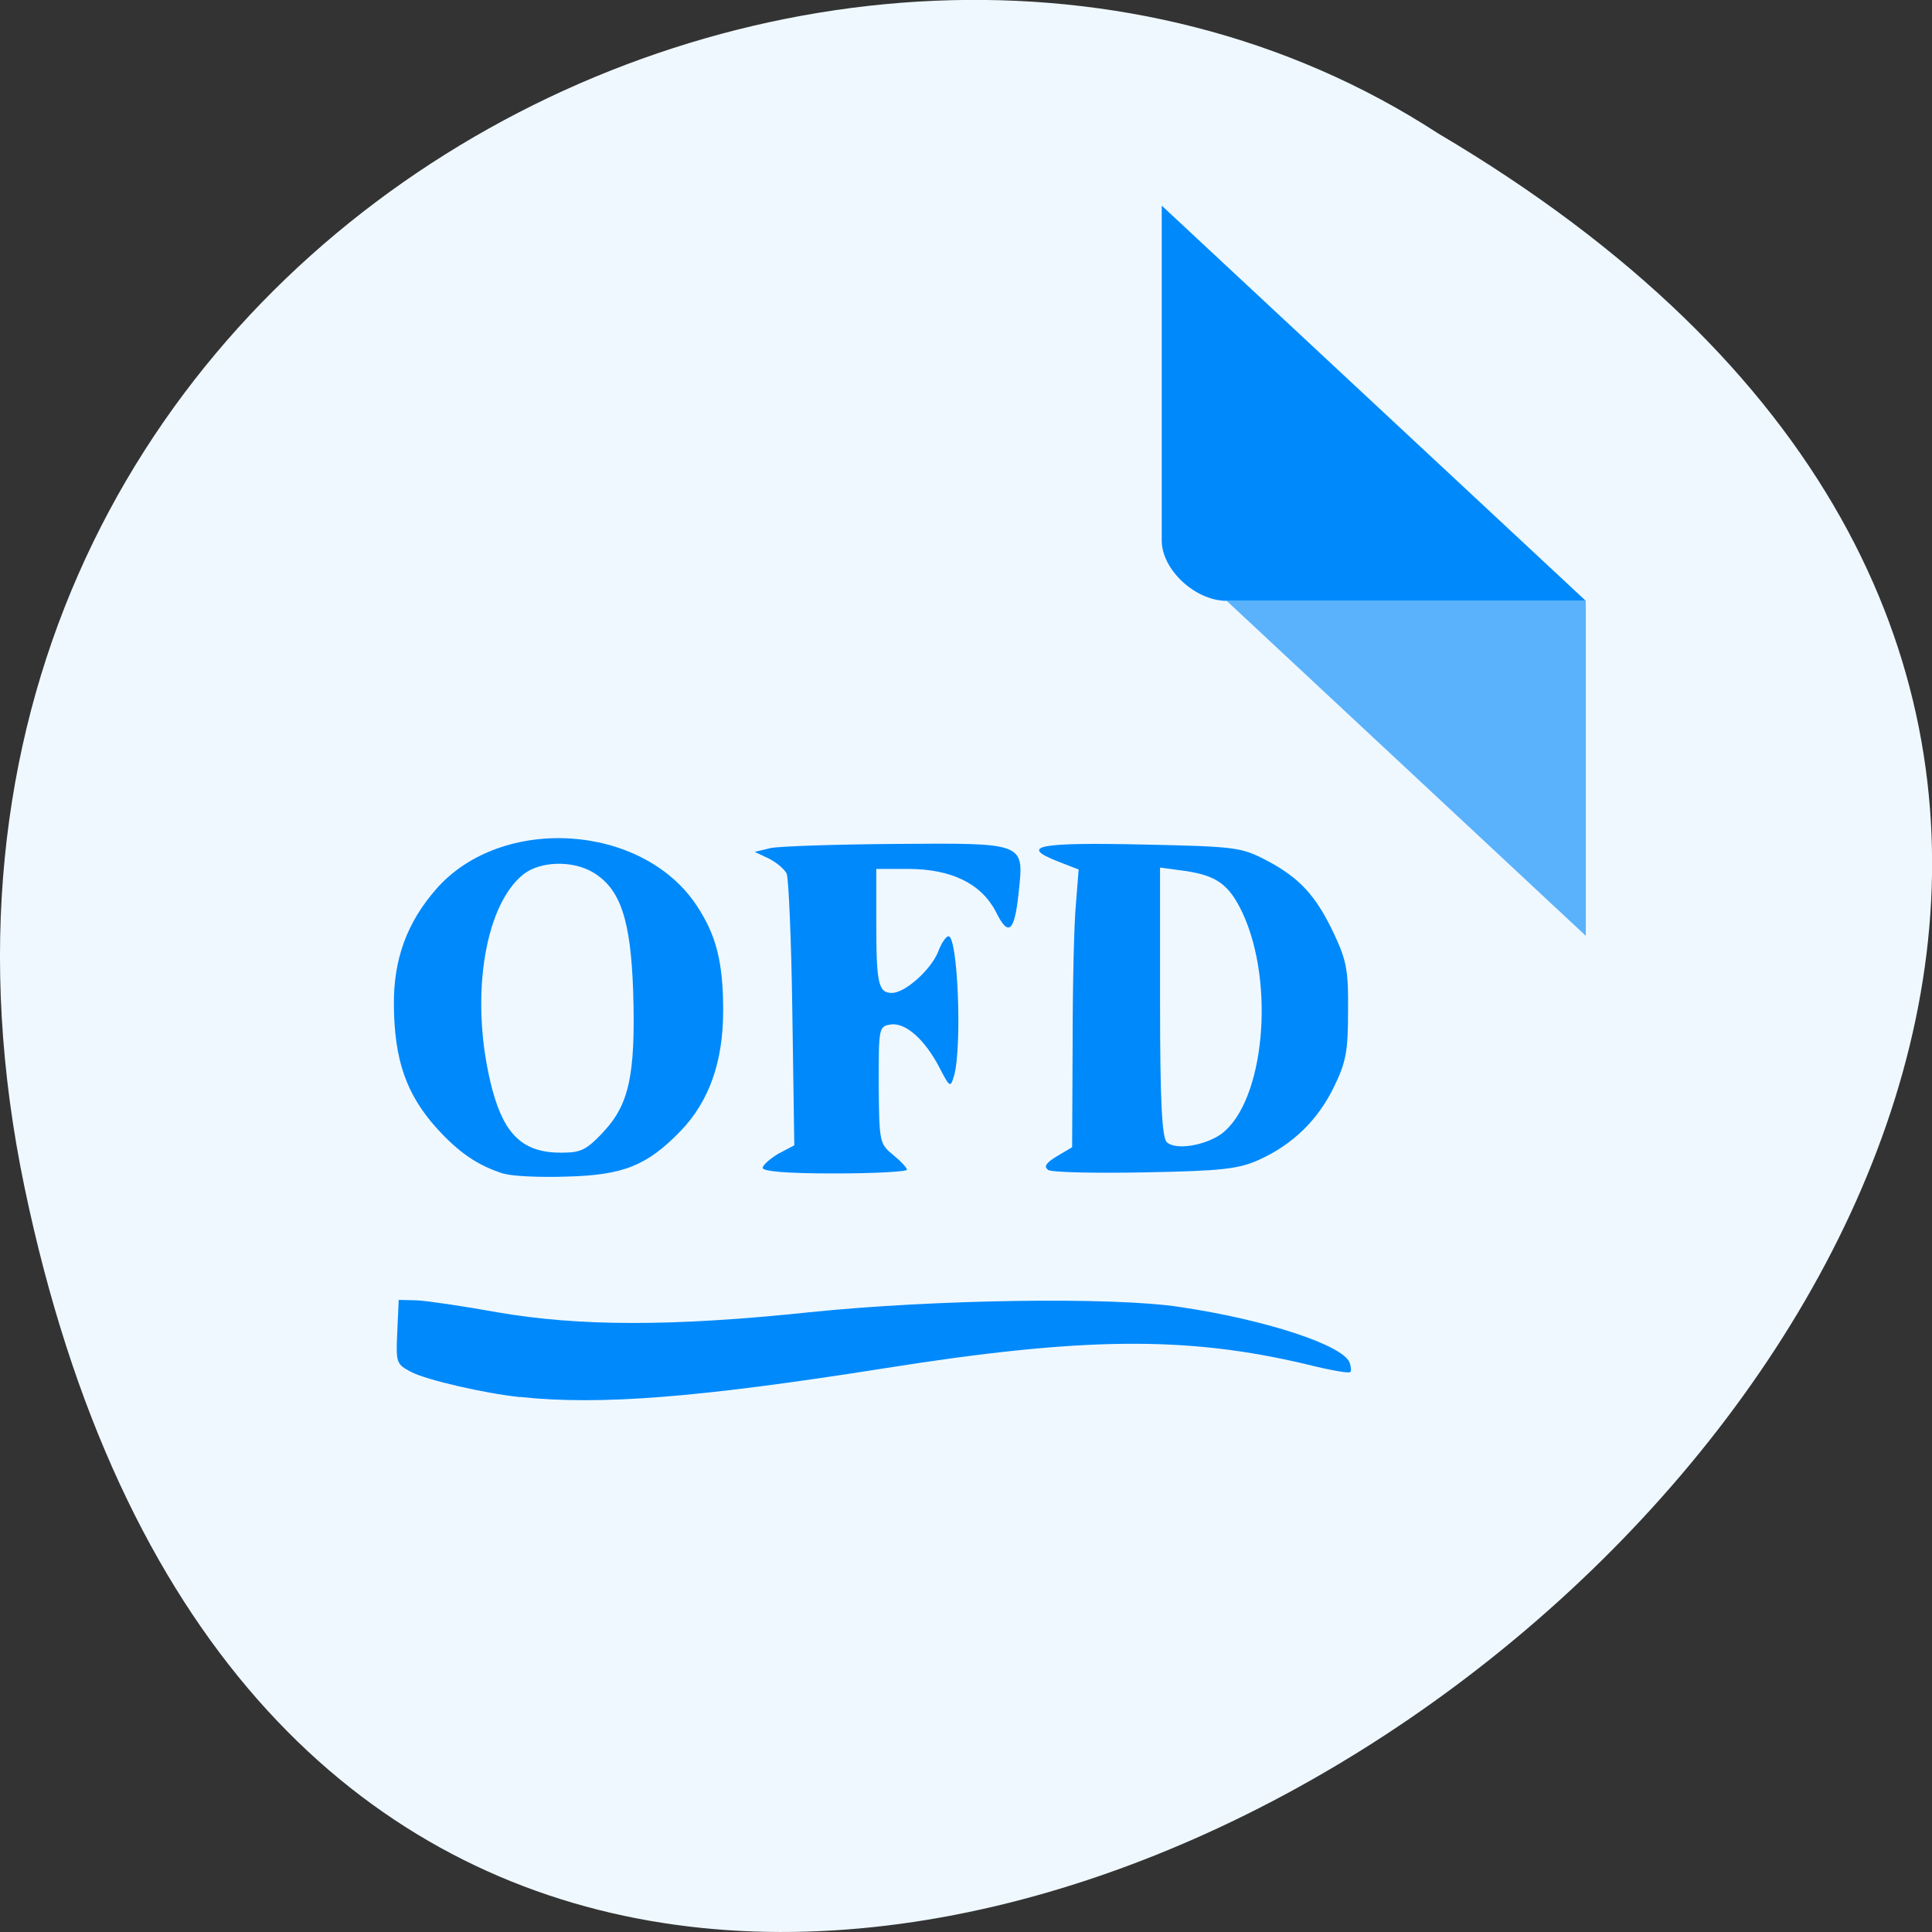<svg xmlns="http://www.w3.org/2000/svg" viewBox="0 0 16 16"><rect x="0" y="0" width="16" height="16" fill="#333333" stroke="none"/><path d="m 0.203 9.832 c 3.125 14.992 24.617 -1.102 11.707 -8.727 c -5.02 -3.266 -13.313 1.016 -11.707 8.727" fill="#eff8ff"/><path d="m 9.621 4.477 l 0.016 0.016 l 0.043 -0.016 m 0.48 0.5 l 2.973 2.773 v -2.773" fill="#5ab2fc"/><g fill="#0089fb"><path d="m 9.621 1.703 l 3.512 3.273 h -2.973 c -0.262 0 -0.539 -0.258 -0.539 -0.5 v -2.773"/><path d="m 4.18 9.723 c -0.227 -0.07 -0.383 -0.18 -0.57 -0.387 c -0.246 -0.277 -0.344 -0.559 -0.348 -1.01 c -0.004 -0.383 0.109 -0.688 0.352 -0.965 c 0.539 -0.613 1.699 -0.543 2.152 0.133 c 0.164 0.246 0.223 0.469 0.223 0.875 c 0 0.426 -0.117 0.754 -0.355 1 c -0.277 0.285 -0.473 0.363 -0.941 0.375 c -0.223 0.008 -0.453 -0.004 -0.512 -0.023 m 0.813 -0.344 c 0.215 -0.227 0.27 -0.473 0.25 -1.156 c -0.02 -0.605 -0.105 -0.859 -0.332 -0.996 c -0.172 -0.102 -0.438 -0.094 -0.578 0.016 c -0.332 0.266 -0.449 1.066 -0.254 1.793 c 0.102 0.371 0.258 0.512 0.566 0.512 c 0.164 0 0.207 -0.02 0.348 -0.168"/><path d="m 6.316 9.672 c 0 -0.023 0.059 -0.074 0.129 -0.117 l 0.133 -0.07 l -0.016 -1.09 c -0.008 -0.602 -0.031 -1.121 -0.047 -1.16 c -0.02 -0.039 -0.086 -0.094 -0.148 -0.125 l -0.117 -0.055 l 0.129 -0.031 c 0.07 -0.016 0.535 -0.031 1.035 -0.035 c 1.078 -0.008 1.066 -0.012 1.023 0.395 c -0.035 0.34 -0.086 0.379 -0.191 0.164 c -0.121 -0.23 -0.367 -0.352 -0.727 -0.352 h -0.262 v 0.445 c 0 0.5 0.016 0.582 0.129 0.582 c 0.109 0 0.32 -0.188 0.383 -0.34 c 0.027 -0.074 0.066 -0.129 0.086 -0.129 c 0.078 0 0.113 0.914 0.047 1.152 c -0.031 0.105 -0.035 0.102 -0.121 -0.063 c -0.121 -0.234 -0.281 -0.375 -0.402 -0.359 c -0.102 0.016 -0.102 0.023 -0.102 0.504 c 0.004 0.477 0.008 0.484 0.121 0.578 c 0.063 0.051 0.113 0.105 0.113 0.121 c 0 0.016 -0.27 0.031 -0.598 0.031 c -0.387 0 -0.598 -0.016 -0.598 -0.047"/><path d="m 8.68 9.688 c -0.039 -0.027 -0.016 -0.059 0.074 -0.113 l 0.125 -0.074 l 0.004 -0.863 c 0 -0.477 0.012 -0.992 0.027 -1.148 l 0.023 -0.289 l -0.18 -0.07 c -0.313 -0.125 -0.152 -0.156 0.711 -0.137 c 0.766 0.016 0.816 0.023 1.02 0.129 c 0.277 0.145 0.414 0.293 0.563 0.609 c 0.105 0.223 0.121 0.309 0.117 0.641 c 0 0.332 -0.016 0.422 -0.117 0.629 c -0.133 0.273 -0.34 0.477 -0.625 0.605 c -0.168 0.074 -0.301 0.09 -0.941 0.102 c -0.414 0.008 -0.773 0 -0.801 -0.02 m 1.438 -0.301 c 0.352 -0.266 0.445 -1.242 0.172 -1.828 c -0.113 -0.238 -0.215 -0.309 -0.48 -0.348 l -0.203 -0.027 v 1.109 c 0 0.828 0.016 1.121 0.055 1.164 c 0.07 0.07 0.316 0.031 0.457 -0.07"/><path d="m 4.305 11.57 c -0.293 -0.031 -0.77 -0.141 -0.898 -0.207 c -0.125 -0.066 -0.129 -0.074 -0.117 -0.332 l 0.012 -0.266 l 0.152 0.004 c 0.082 0.004 0.379 0.047 0.66 0.098 c 0.672 0.117 1.449 0.121 2.594 0 c 1.02 -0.105 2.508 -0.129 3.063 -0.043 c 0.711 0.105 1.352 0.316 1.406 0.461 c 0.012 0.035 0.016 0.07 0.004 0.078 c -0.008 0.012 -0.168 -0.016 -0.355 -0.063 c -1 -0.238 -1.859 -0.23 -3.523 0.035 c -1.512 0.238 -2.332 0.305 -2.996 0.234"/></g></svg>